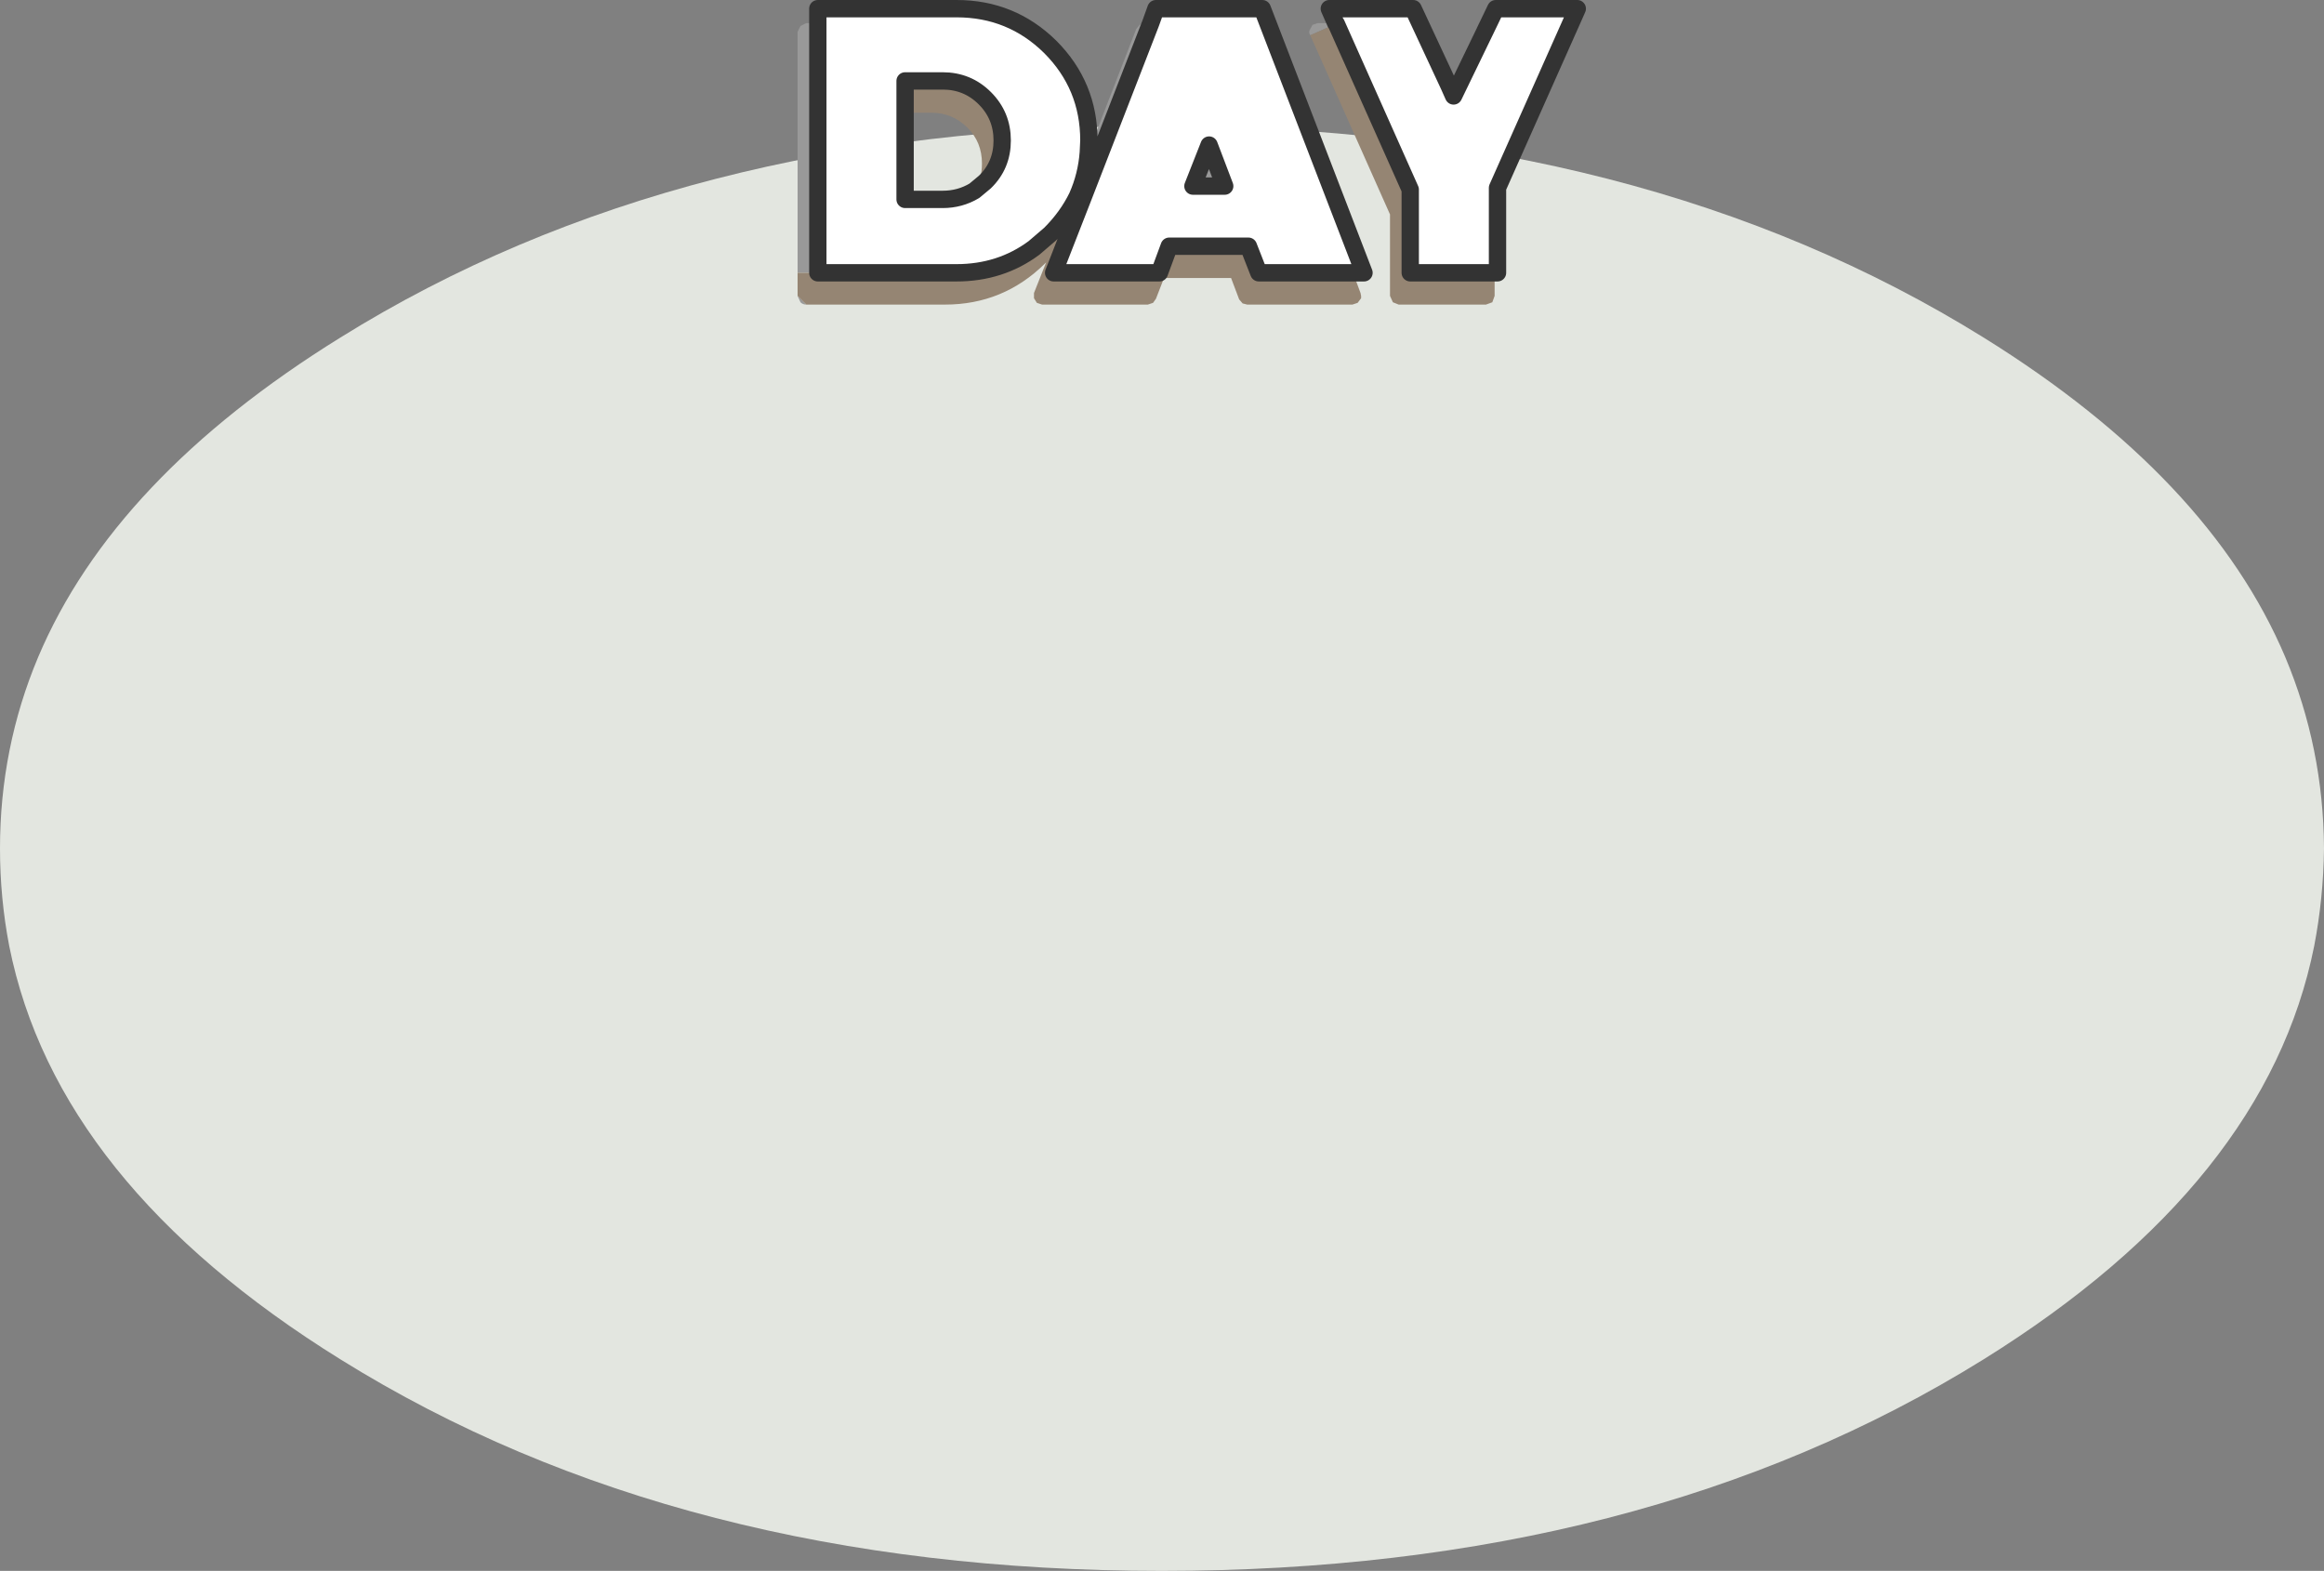 <?xml version="1.0" encoding="UTF-8" standalone="no"?>
<svg xmlns:ffdec="https://www.free-decompiler.com/flash" xmlns:xlink="http://www.w3.org/1999/xlink" ffdec:objectType="shape" height="135.9px" width="201.05px" xmlns="http://www.w3.org/2000/svg">
  <rect width="100%" height="100%" fill="#808080" stroke="none"/>
  <g transform="matrix(1.0, 0.0, 0.0, 1.0, 0.0, 10.9)">
    <path d="M3.3 45.95 Q9.85 30.45 29.45 18.3 58.85 0.0 100.5 0.0 142.15 0.0 171.6 18.3 191.15 30.45 197.7 45.95 201.0 53.8 201.05 62.5 201.0 66.8 200.2 70.95 196.1 91.45 171.6 106.7 142.15 125.0 100.5 125.0 58.85 125.0 29.45 106.7 4.9 91.45 0.8 70.95 0.0 66.8 0.0 62.5 0.0 53.8 3.3 45.95 L197.7 45.95 3.3 45.95 M0.8 70.95 L200.2 70.95 0.8 70.95" fill="#e3e6e0" fill-rule="evenodd" stroke="none"/>
    <path d="M70.75 -8.9 L70.75 -10.15 82.75 -10.15 Q87.5 -10.15 90.85 -6.85 94.2 -3.5 94.2 1.25 L94.15 2.3 Q94.0 4.3 93.2 6.1 92.35 7.85 90.85 9.35 L89.45 10.55 Q86.55 12.7 82.75 12.7 L70.75 12.7 70.75 -8.9 M99.55 -8.9 L100.0 -10.15 109.2 -10.15 118.0 12.7 117.05 12.7 108.9 12.7 108.0 10.4 101.15 10.4 100.3 12.7 91.15 12.7 93.65 6.3 99.55 -8.9 M84.3 5.6 L85.2 4.85 Q86.7 3.4 86.7 1.25 86.7 -0.9 85.2 -2.4 83.7 -3.9 81.55 -3.9 L78.3 -3.9 78.3 -1.15 78.3 6.35 81.55 6.35 Q83.05 6.35 84.3 5.6 M115.55 -8.9 L115.0 -10.15 122.25 -10.15 125.35 -3.5 125.75 -2.6 128.8 -8.9 129.4 -10.15 136.45 -10.15 135.85 -8.8 129.55 5.35 129.55 6.95 129.55 12.7 129.3 12.7 122.0 12.7 122.0 5.5 115.6 -8.85 115.55 -8.9 M104.6 1.65 L103.2 5.2 105.95 5.2 104.6 1.65" fill="#ffffff" fill-rule="evenodd" stroke="none"/>
    <path d="M94.15 2.3 L98.3 -8.4 98.6 -8.75 99.0 -8.9 99.55 -8.9 93.65 6.3 93.2 6.1 Q94.0 4.3 94.15 2.3 M69.75 15.45 Q69.45 15.45 69.25 15.25 L69.0 14.7 69.75 15.45 M69.0 12.7 L69.0 -8.15 69.25 -8.65 69.75 -8.9 70.75 -8.9 70.75 12.7 69.0 12.7 M115.55 -8.9 L115.6 -8.85 113.35 -7.85 Q113.2 -8.1 113.3 -8.3 L113.55 -8.75 114.0 -8.9 115.55 -8.9 M129.55 6.95 L129.55 5.35 135.85 -8.8 135.9 -8.75 136.2 -8.3 136.15 -7.85 129.55 6.95 M128.8 -8.9 L125.75 -2.6 125.35 -3.5 127.75 -8.45 128.0 -8.75 128.4 -8.9 128.8 -8.9 M104.6 1.65 L105.95 5.2 103.2 5.2 104.6 1.65" fill="#999999" fill-rule="evenodd" stroke="none"/>
    <path d="M117.05 12.7 L117.7 14.45 117.75 14.7 117.75 14.9 117.45 15.3 117.0 15.45 107.9 15.45 107.5 15.35 107.2 15.0 106.5 13.15 100.7 13.15 100.0 14.95 99.75 15.3 99.3 15.45 90.15 15.45 89.7 15.3 89.45 14.9 89.45 14.45 90.5 11.8 90.4 11.9 Q86.8 15.45 81.75 15.45 L69.75 15.45 69.0 14.7 69.0 12.7 70.75 12.7 82.75 12.7 Q86.55 12.7 89.45 10.55 L90.85 9.35 Q92.35 7.85 93.2 6.1 L93.65 6.3 91.15 12.7 100.3 12.7 101.15 10.4 108.0 10.4 108.9 12.7 117.05 12.7 M78.3 -1.15 L78.3 -3.9 81.55 -3.9 Q83.7 -3.9 85.2 -2.4 86.7 -0.9 86.7 1.25 86.7 3.4 85.2 4.85 L84.3 5.6 Q84.95 4.6 84.95 3.25 84.95 1.4 83.7 0.15 82.4 -1.15 80.55 -1.15 L78.3 -1.15 M115.6 -8.85 L122.0 5.5 122.0 12.7 129.3 12.7 129.3 14.7 129.1 15.25 128.55 15.45 121.0 15.45 120.5 15.25 120.25 14.7 120.25 7.65 113.35 -7.85 115.6 -8.85" fill="#958573" fill-rule="evenodd" stroke="none"/>
    <path d="M70.75 -8.9 L70.75 -10.15 82.75 -10.15 Q87.5 -10.15 90.85 -6.85 94.2 -3.5 94.2 1.25 L94.15 2.3 Q94.0 4.3 93.2 6.1 92.35 7.85 90.85 9.35 L89.45 10.55 Q86.55 12.7 82.75 12.7 L70.75 12.7 70.75 -8.9 M99.55 -8.9 L100.0 -10.15 109.2 -10.15 118.0 12.7 117.05 12.7 108.9 12.7 108.0 10.4 101.15 10.4 100.3 12.7 91.15 12.7 93.65 6.3 99.55 -8.9 M84.3 5.6 L85.2 4.85 Q86.7 3.4 86.7 1.25 86.7 -0.9 85.2 -2.4 83.7 -3.9 81.55 -3.9 L78.3 -3.9 78.3 -1.15 78.3 6.35 81.55 6.35 Q83.05 6.35 84.3 5.6 M125.35 -3.5 L122.25 -10.15 115.0 -10.15 115.55 -8.9 115.6 -8.85 122.0 5.5 122.0 12.7 129.3 12.7 129.55 12.7 129.55 6.95 129.55 5.35 135.85 -8.8 136.45 -10.15 129.4 -10.15 128.8 -8.9 125.75 -2.6 125.35 -3.5 M104.6 1.65 L103.2 5.2 105.95 5.2 104.6 1.65 Z" fill="none" stroke="#333333" stroke-linecap="round" stroke-linejoin="round" stroke-width="1.5"/>
  </g>
</svg>
